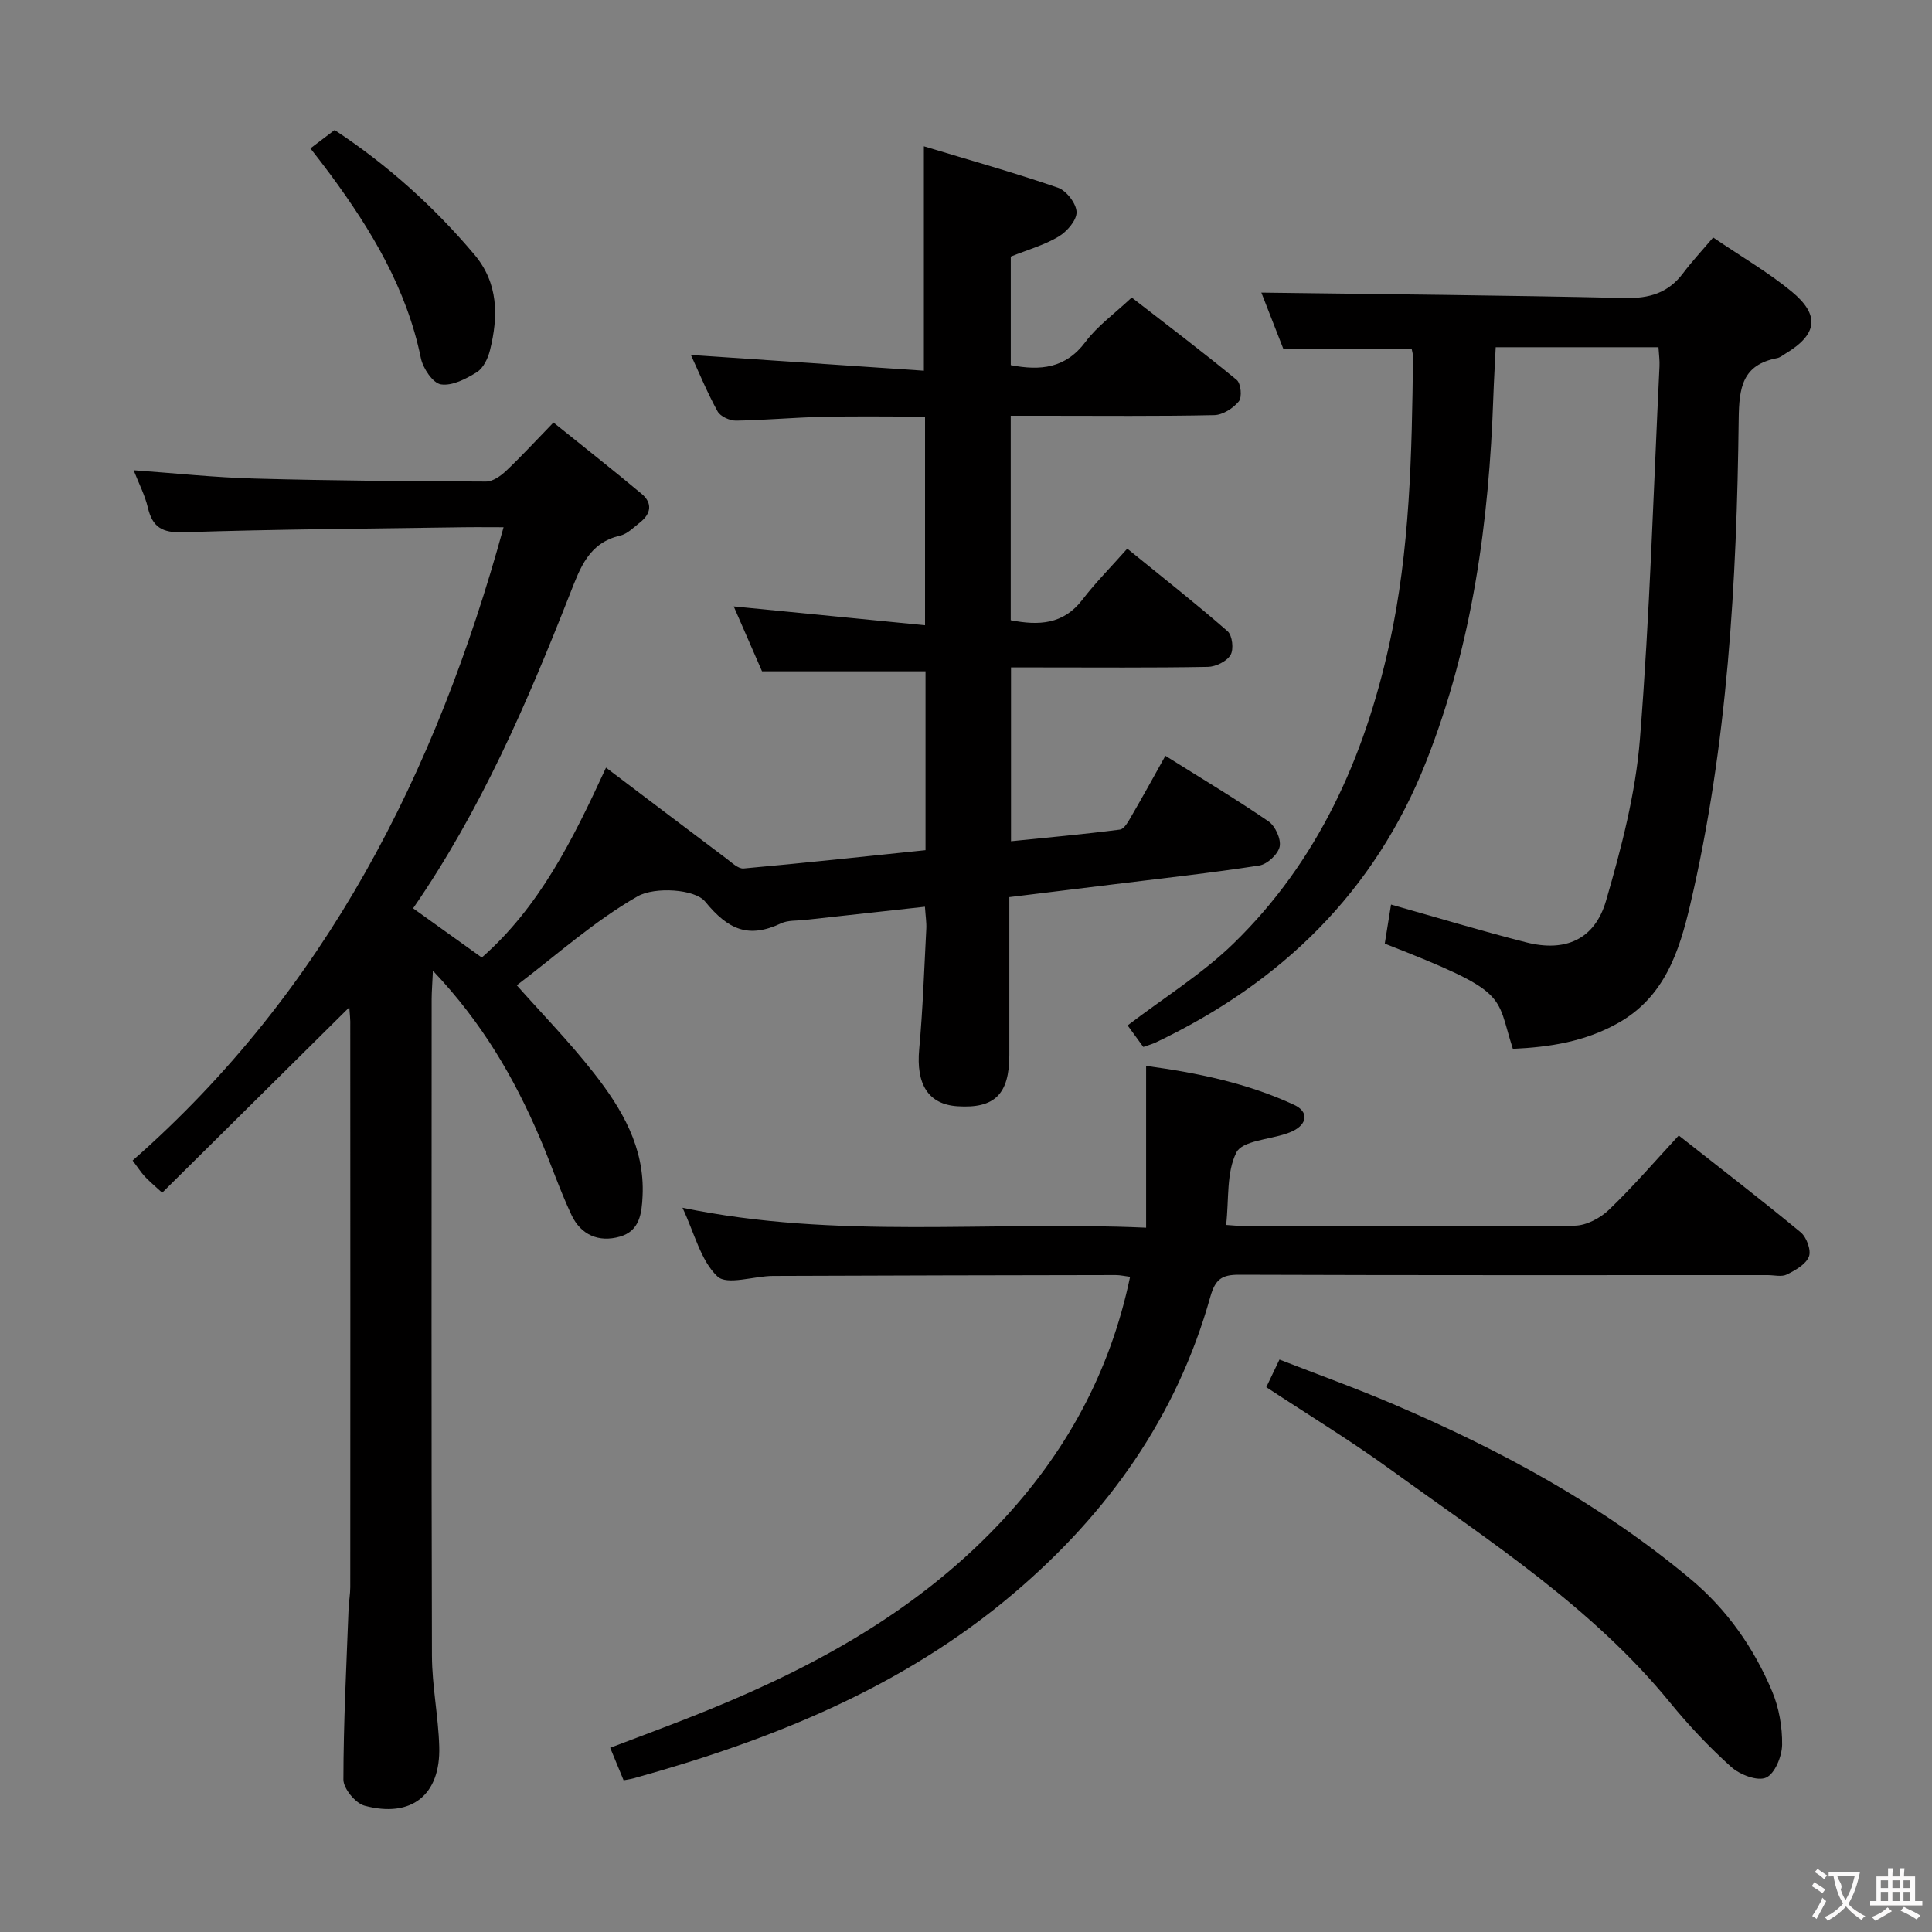 <svg enable-background="new 0 0 400 400" viewBox="0 0 400 400" xmlns="http://www.w3.org/2000/svg"><rect x="0" y="0" width="400" height="400" fill="#808080" stroke="none"/><g fill="#010000"><path d="m72.32 208.55c-12.88 12.77-25.69 25.46-38.74 38.39-1.79-1.65-2.78-2.46-3.64-3.4-.77-.84-1.39-1.82-2.48-3.27 39.94-35.08 62.8-80.12 76.8-131.11-3.33 0-6.11-.04-8.9.01-19.15.29-38.3.4-57.43 1.03-4.38.14-6.37-1.06-7.33-5.15-.6-2.54-1.85-4.93-2.93-7.69 8.62.62 16.8 1.5 25 1.72 15.97.44 31.96.56 47.94.62 1.4.01 3.04-1.14 4.15-2.19 3.14-2.96 6.06-6.15 9.83-10.03 6.28 5.06 12.35 9.83 18.27 14.78 2.25 1.88 1.96 4.09-.34 5.89-1.3 1.02-2.61 2.39-4.12 2.74-6.49 1.5-8.26 6.63-10.37 12-8.87 22.58-18.46 44.84-32.5 65.17 4.84 3.46 9.4 6.73 14.22 10.19 11.89-10.45 18.77-24.22 25.72-39.32 8.59 6.5 16.74 12.68 24.93 18.83 1.11.83 2.44 2.15 3.56 2.05 12.53-1.13 25.03-2.48 37.66-3.79 0-12.74 0-24.86 0-37.03-11.16 0-22.19 0-33.85 0-1.74-4-3.82-8.76-5.86-13.44 13.34 1.31 26.28 2.58 39.61 3.9 0-14.98 0-28.74 0-43.19-7.04 0-14.11-.12-21.18.04-5.98.13-11.96.7-17.94.79-1.3.02-3.25-.86-3.83-1.91-2.13-3.86-3.81-7.97-5.53-11.69 16.13 1.09 32 2.16 48.24 3.26 0-15.68 0-30.37 0-46.46 9.35 2.83 18.64 5.43 27.75 8.57 1.75.6 3.81 3.27 3.86 5.04.05 1.69-1.97 4.03-3.7 5.07-2.93 1.76-6.33 2.71-9.92 4.15v22.48c6.13 1.18 11.35.7 15.48-4.83 2.45-3.28 5.95-5.78 9.56-9.17 7.24 5.61 14.61 11.19 21.74 17.06.87.71 1.14 3.59.44 4.44-1.17 1.43-3.32 2.81-5.09 2.85-11.66.25-23.33.13-35 .13-2.3 0-4.59 0-7.14 0v42.33c5.81 1.13 10.89.9 14.83-4.24 2.72-3.55 5.91-6.75 9.3-10.58 7.56 6.15 14.31 11.45 20.77 17.1.99.86 1.31 3.76.61 4.92-.79 1.32-3.06 2.44-4.71 2.46-11.66.21-23.33.11-35 .11-1.8 0-3.6 0-5.74 0v35.99c7.53-.77 15.05-1.44 22.54-2.41.93-.12 1.8-1.77 2.43-2.86 2.33-3.99 4.55-8.05 6.99-12.42 7.38 4.63 14.51 8.89 21.34 13.57 1.41.96 2.65 3.69 2.32 5.24-.34 1.58-2.58 3.66-4.24 3.91-10 1.55-20.08 2.65-30.13 3.89-7.06.87-14.13 1.73-21.6 2.65v32.7c0 8.11-3.05 11.11-10.74 10.6-6.05-.4-8.59-4.56-7.92-11.82.76-8.28 1.03-16.6 1.47-24.91.07-1.29-.15-2.6-.28-4.58-8.48.93-16.68 1.83-24.88 2.74-1.65.18-3.48.03-4.91.7-6.7 3.16-10.91 1.38-15.72-4.51-2.14-2.61-10.45-3.1-13.97-1.09-8.98 5.13-16.85 12.22-25.03 18.42 5.08 5.73 10.88 11.68 15.97 18.18 5.79 7.39 10.55 15.42 10.08 25.42-.17 3.63-.58 7.26-4.7 8.44-4.4 1.26-8.09-.38-10.02-4.48-2.46-5.24-4.31-10.76-6.6-16.09-5.26-12.27-11.86-23.7-22.09-34.48-.12 2.74-.25 4.27-.26 5.8-.01 45.33-.07 90.66.06 136 .02 6.29 1.33 12.56 1.51 18.86.29 9.98-5.75 14.82-15.46 12.21-1.88-.5-4.38-3.54-4.38-5.4.01-11.8.63-23.6 1.07-35.4.06-1.49.35-2.97.35-4.46.02-38.67.02-77.33 0-116 .06-1.44-.13-2.88-.2-4.04z"/><path d="m313.22 217.15c-3.67-11.4-.47-11.61-26.52-21.78.42-2.58.85-5.3 1.3-8.09 9.53 2.69 18.69 5.46 27.96 7.82 8.11 2.07 14.21-.56 16.55-8.6 3.18-10.94 6.12-22.2 7.02-33.5 2.05-25.67 2.8-51.44 4.05-77.17.06-1.15-.11-2.31-.21-3.94-11.11 0-22.13 0-33.7 0-.16 3.38-.37 6.81-.49 10.24-.89 25.86-4.31 51.23-13.89 75.51-10.69 27.11-30.03 45.79-55.97 58.17-.73.35-1.53.56-2.61.95-1.2-1.64-2.33-3.2-3.25-4.46 7.57-5.78 15.45-10.66 21.93-16.96 17.46-16.99 27.06-38.4 32.24-61.89 4.32-19.6 4.68-39.56 4.92-59.52.01-.63-.21-1.26-.29-1.75-8.78 0-17.33 0-26.58 0-1.43-3.67-3.15-8.08-4.53-11.6 25.09.34 50.16.54 75.22 1.12 5.12.12 9.03-1.05 12.1-5.14 1.79-2.39 3.84-4.58 6.22-7.39 5.97 4.06 11.43 7.22 16.24 11.18 5.95 4.91 5.34 8.9-1.26 12.86-.57.34-1.12.82-1.74.94-7.21 1.39-7.87 6.09-7.95 12.62-.4 33.76-2.29 67.43-10.02 100.46-2.28 9.74-5.32 19.27-15.13 24.68-6.76 3.75-13.96 4.89-21.61 5.24z"/><path d="m347.57 235.09c8.59 6.77 17.03 13.26 25.24 20.04 1.22 1.01 2.22 3.73 1.71 5.03-.63 1.61-2.8 2.83-4.56 3.71-1.07.54-2.62.13-3.95.13-36.49 0-72.98.05-109.47-.08-3.59-.01-4.93.93-5.96 4.59-6.95 24.79-21.2 44.83-40.72 61.39-22.99 19.51-50.13 30.36-78.71 38.29-.59.16-1.21.24-2.04.4-.92-2.22-1.73-4.17-2.78-6.73 5.51-2.1 10.73-4.03 15.9-6.06 24.06-9.4 46.61-21.23 64.65-40.32 13.67-14.47 22.94-31.23 27.09-51.13-1.12-.14-2.04-.36-2.96-.36-23.66.04-47.32.08-70.98.18-3.95.02-9.5 1.99-11.5.1-3.46-3.28-4.72-8.89-7.23-14.22 31.9 6.62 63.37 2.67 95.99 4.13 0-11.32 0-22.08 0-33.5 10.71 1.45 21 3.59 30.65 8.07 3.06 1.42 2.73 3.96-.27 5.42-.45.22-.92.39-1.39.55-3.57 1.22-9.07 1.47-10.29 3.87-2.1 4.15-1.53 9.65-2.13 15.02 1.79.11 3.24.28 4.68.28 22.49.02 44.99.11 67.48-.13 2.41-.03 5.29-1.55 7.09-3.28 5-4.79 9.55-10.09 14.46-15.39z"/><path d="m262.17 287.2c.83-1.74 1.6-3.35 2.73-5.72 7.97 3.11 15.86 5.94 23.57 9.24 22.07 9.43 43.07 20.74 61.57 36.23 7.54 6.31 13.07 14.22 16.85 23.2 1.44 3.42 2.13 7.39 2.08 11.1-.04 2.4-1.51 5.99-3.33 6.79-1.79.79-5.43-.61-7.21-2.21-4.55-4.09-8.81-8.6-12.68-13.35-16.13-19.75-37.35-33.38-57.65-48.08-8.32-6.04-17.11-11.39-25.93-17.2z"/><path d="m64.27 30.72c1.77-1.34 3.31-2.51 5.01-3.8 10.97 7.24 20.54 15.84 28.93 25.78 5 5.92 4.98 12.79 3.24 19.8-.41 1.67-1.37 3.71-2.72 4.55-2.22 1.39-5.12 2.89-7.44 2.53-1.67-.26-3.72-3.32-4.15-5.42-2.94-14.37-10.24-26.51-18.76-38.07-1.26-1.72-2.58-3.39-4.11-5.37z"/></g><path d="m377.9 391.2c-.2.3-.4.5-.6.8-.7-.6-1.4-1-2.2-1.5.2-.3.4-.5.5-.8.6.4 1.4.8 2.3 1.5zm-1.8 6.1c-.2-.2-.5-.4-.9-.6.4-.6.8-1.2 1.2-1.9s.7-1.3.9-1.9c.3.3.5.5.8.7-.7 1.3-1.4 2.6-2 3.7zm2.2-9c-.3.3-.5.5-.6.8-.6-.6-1.3-1.1-2-1.5.3-.3.5-.5.6-.7.6.5 1.3.9 2 1.4zm.3.2v-.9h2 4.5c-.3 1.3-.6 2.5-1 3.6s-.9 2.1-1.4 3c.4.5 1 1 1.6 1.4s1.2.8 1.9 1.1c-.3.2-.5.4-.8.8-.4-.3-1-.7-1.6-1.2s-1.2-1.1-1.6-1.6c-.5.6-1.1 1.1-1.7 1.6s-1.4.9-2.1 1.4c-.1-.3-.3-.5-.7-.8.6-.2 1.2-.5 1.9-1s1.4-1.1 2-1.8c-.5-.8-.9-1.6-1.2-2.5s-.6-2-.8-3.2c-.4.1-.7.1-1 .1zm2.5 2.7c.3 1 .7 1.7 1 2.2.3-.5.6-1.1 1-2s.6-1.9.9-3h-3.2-.4c.1.9 1.3 1.8.7 2.8z" fill="#fbfafa"/><path d="m396.5 388.5v1.5 3.6h1.5v.9c-.4 0-1 0-1.7 0h-7.9c-.5 0-.9 0-1.2 0v-.9h1.3v-3.5c0-.7 0-1.2 0-1.6h2.4c0-.8 0-1.4 0-1.7h1c0 .3-.1.8-.1 1.7h1.5c0-.8 0-1.4 0-1.7h1c0 .3-.1.9-.1 1.7zm-8.2 9.2c-.2-.3-.5-.5-.8-.8.8-.3 1.4-.6 1.9-.9s1-.7 1.4-1.1c.3.3.6.5.9.8-1.6 1-2.8 1.6-3.4 2zm2.6-6.8v-1.6h-1.5v1.6zm0 2.7v-1.9h-1.5v1.9zm2.4-2.7v-1.6h-1.5v1.6zm0 2.7v-1.9h-1.5v1.9zm.2 2 .7-.8c.4.2.9.5 1.6.8s1.3.7 1.8 1c-.3.3-.5.5-.8.8-.4-.3-1.5-1-3.3-1.8zm2-4.7v-1.6h-1.4v1.6zm0 2.7v-1.9h-1.4v1.9z" fill="#fbfafa"/></svg>